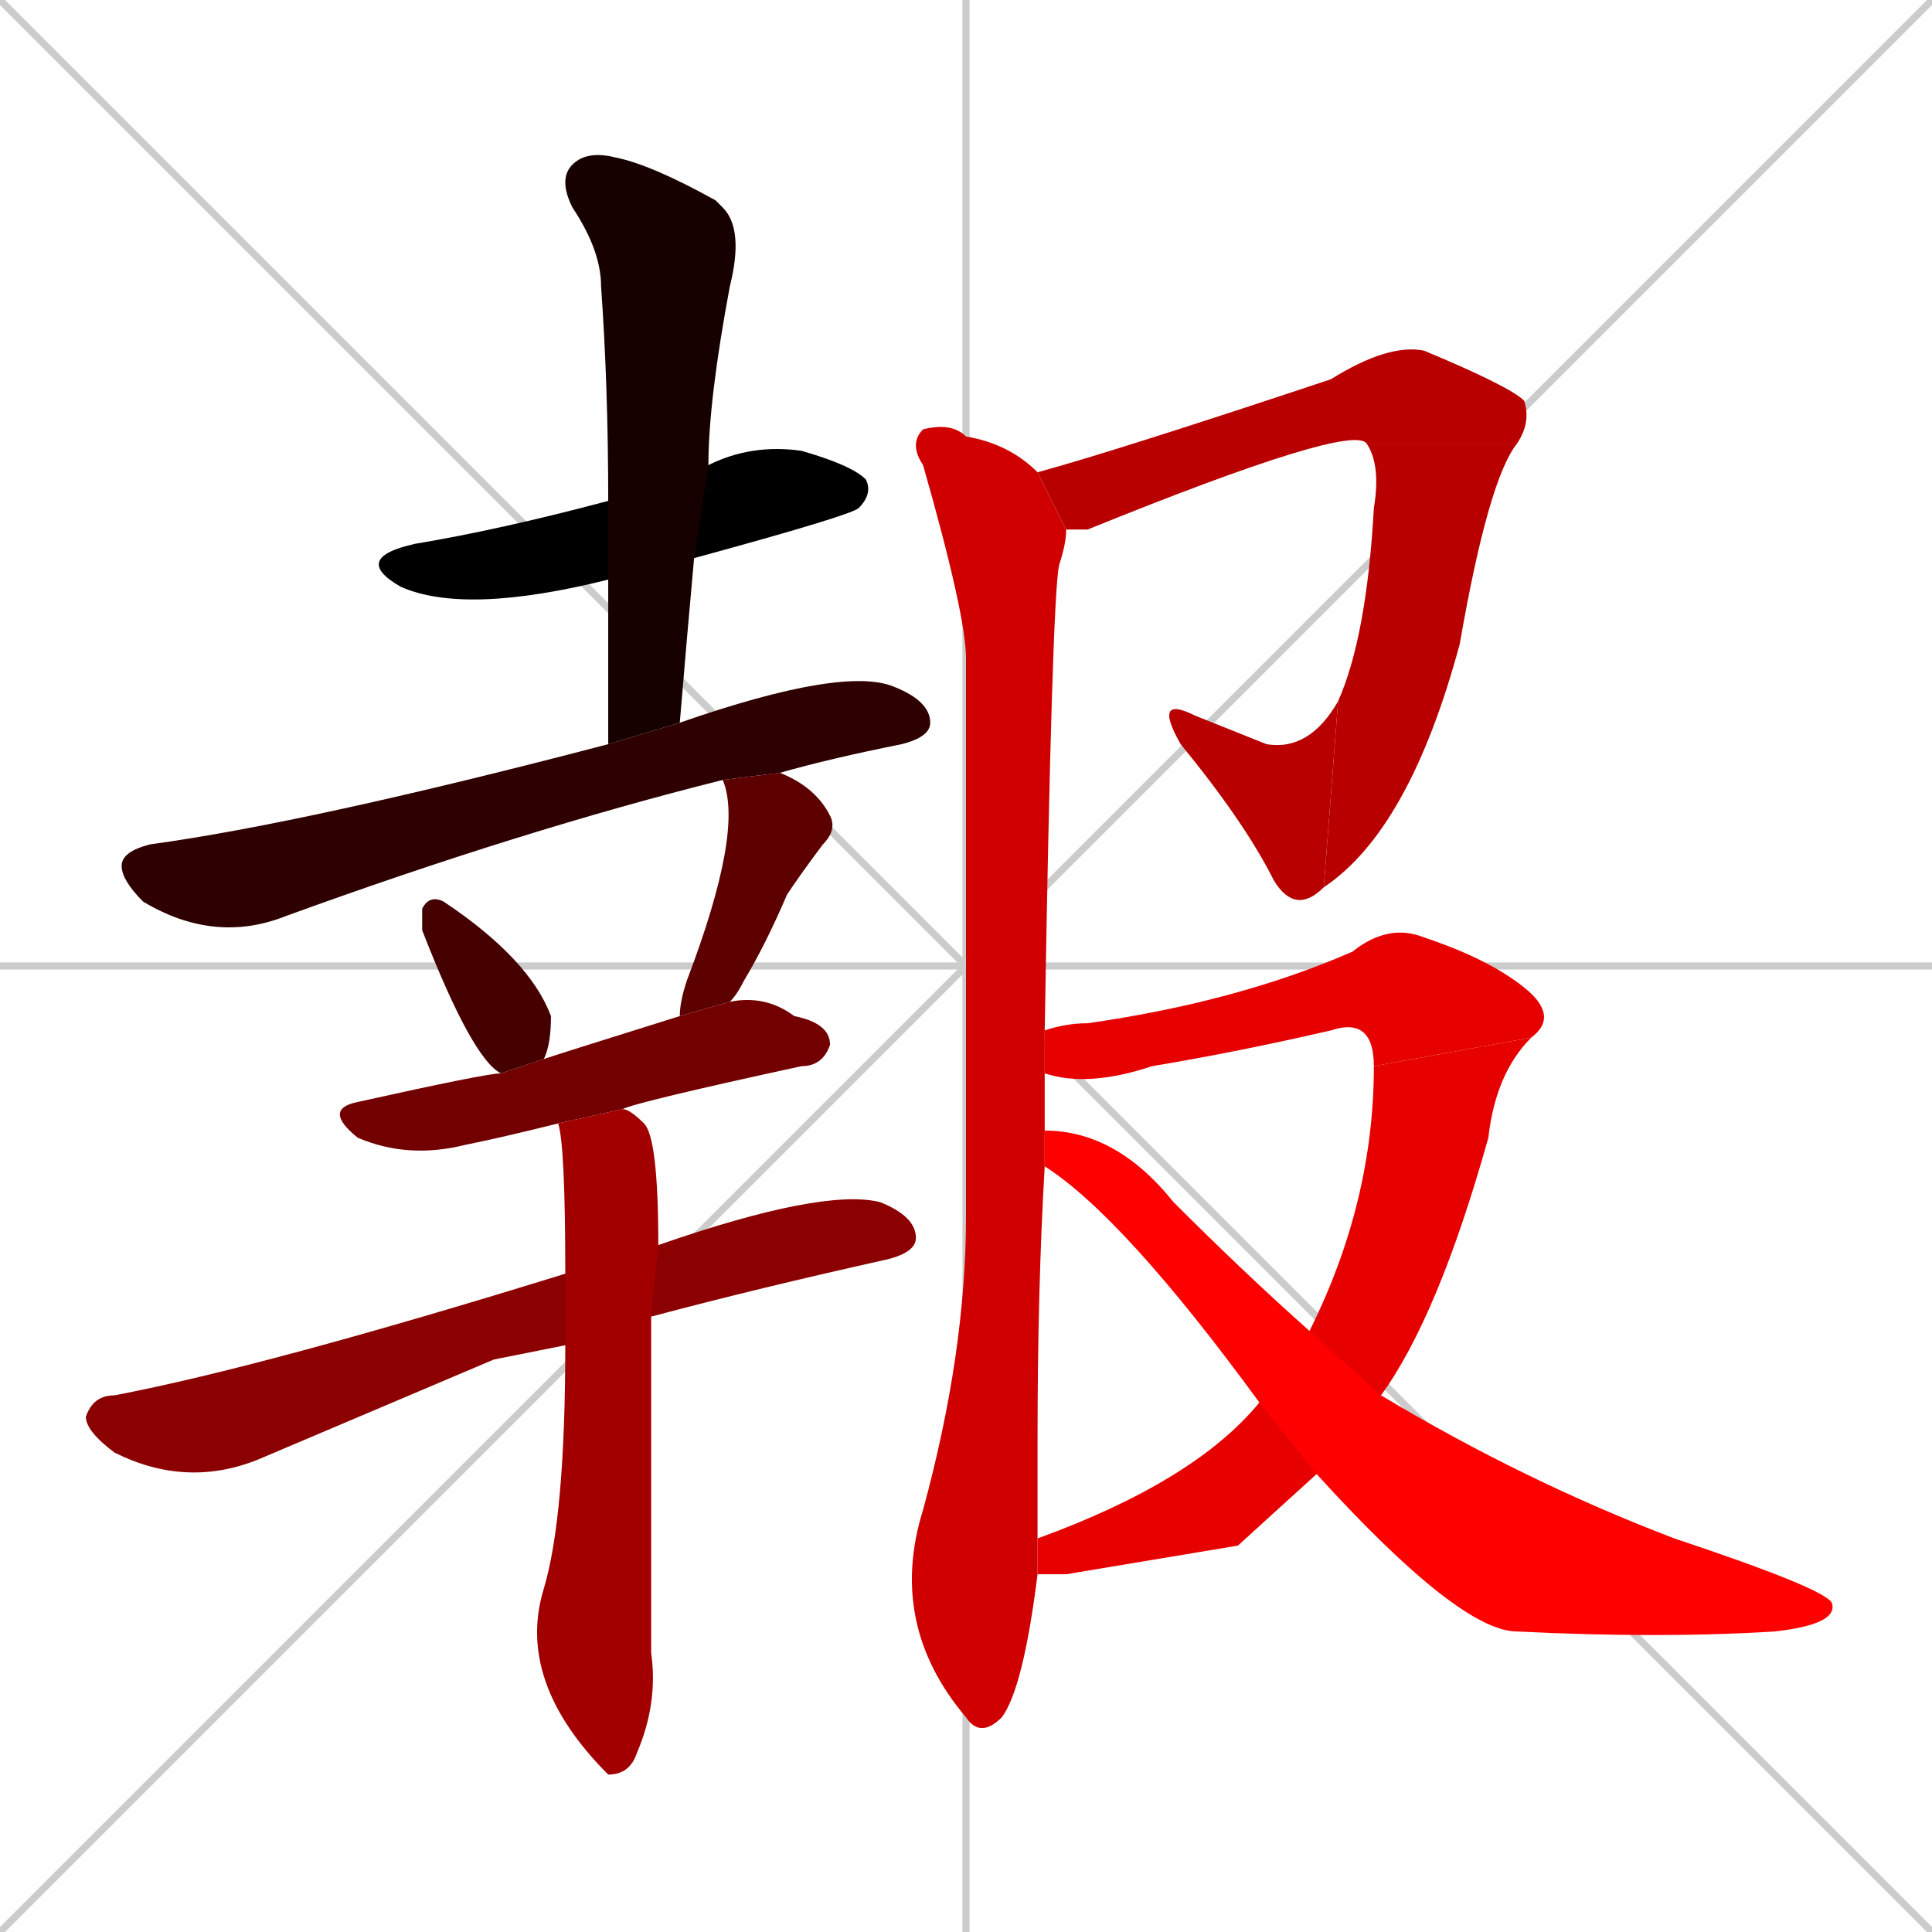<svg xmlns="http://www.w3.org/2000/svg" xmlns:xlink="http://www.w3.org/1999/xlink" width="270" height="270"><path d="M 0 0 L 270 270 M 270 0 L 0 270 M 135 0 L 135 270 M 0 135 L 270 135" stroke="#CCCCCC" /><path d="M 85 81 Q 65 86 56 82 Q 49 78 58 76 Q 70 74 85 70 L 99 65 Q 105 62 112 63 Q 119 65 121 67 Q 122 69 120 71 Q 119 72 97 78" fill="#000000" /><path d="M 85 104 Q 85 92 85 81 L 85 70 Q 85 54 84 40 Q 84 35 80 29 Q 78 25 80 23 Q 82 21 86 22 Q 91 23 100 28 Q 100 28 101 29 Q 104 32 102 40 Q 99 56 99 65 L 97 78 Q 96 89 95 101" fill="#170000" /><path d="M 101 109 Q 73 116 40 128 Q 30 132 20 126 Q 17 123 17 121 Q 17 119 21 118 Q 43 115 85 104 L 95 101 Q 118 93 125 96 Q 130 98 130 101 Q 130 103 126 104 Q 116 106 109 108" fill="#2e0000" /><path d="M 70 150 Q 66 148 59 130 Q 59 128 59 127 Q 60 125 62 126 Q 74 134 77 142 Q 77 146 76 148 Q 76 148 76 148" fill="#450000" /><path d="M 95 142 Q 95 140 96 137 Q 104 116 101 109 Q 101 109 101 109 L 109 108 Q 114 110 116 114 Q 117 116 115 118 Q 112 122 110 125 Q 107 132 104 137 Q 103 139 102 140" fill="#5c0000" /><path d="M 78 157 Q 70 159 65 160 Q 57 162 50 159 Q 45 155 50 154 Q 68 150 70 150 L 76 148 Q 79 147 95 142 L 102 140 Q 107 139 111 142 Q 116 143 116 146 Q 115 149 112 149 Q 89 154 87 155" fill="#730000" /><path d="M 69 190 L 36 204 Q 26 208 16 203 Q 12 200 12 198 Q 13 195 16 195 Q 37 191 79 178 L 92 174 Q 115 166 123 168 Q 128 170 128 173 Q 128 175 124 176 Q 106 180 91 184 L 79 188" fill="#8b0000" /><path d="M 79 178 Q 79 160 78 157 L 87 155 Q 88 155 90 157 Q 92 159 92 174 L 91 184 Q 91 184 91 185 Q 91 206 91 231 Q 92 238 89 245 Q 88 248 85 248 L 85 248 Q 72 235 76 222 Q 79 212 79 188" fill="#a20000" /><path d="M 145 66 Q 156 63 186 53 Q 194 48 199 49 Q 211 54 213 56 Q 214 59 212 62 L 191 62 Q 189 59 152 74 Q 150 74 149 74" fill="#b90000" /><path d="M 212 62 Q 208 67 204 90 Q 197 116 185 124 L 187 98 Q 191 89 192 71 Q 193 65 191 62" fill="#b90000" /><path d="M 185 124 Q 181 128 178 123 Q 174 115 165 104 Q 161 97 167 100 Q 172 102 177 104 Q 183 105 187 98" fill="#b90000" /><path d="M 145 220 Q 143 236 140 240 Q 137 243 135 240 Q 124 227 129 211 Q 135 189 135 170 Q 135 166 135 164 Q 135 158 135 92 Q 135 86 129 65 Q 127 62 129 60 Q 133 59 135 61 Q 141 62 145 66 L 149 74 Q 149 76 148 79 Q 147 84 146 144 L 146 150 Q 146 154 146 158 L 146 163 Q 145 180 145 201 Q 145 209 145 215" fill="#d00000" /><path d="M 192 149 Q 192 142 186 144 Q 173 147 161 149 Q 152 152 146 150 L 146 144 Q 149 143 152 143 Q 173 140 189 133 Q 194 129 199 131 Q 208 134 213 138 Q 218 142 214 145" fill="#e70000" /><path d="M 173 216 L 149 220 Q 146 220 145 220 L 145 215 Q 167 207 176 196 Q 176 196 176 196 L 183 186 Q 192 168 192 149 L 214 145 Q 209 150 208 159 Q 201 184 193 195 L 184 206" fill="#e70000" /><path d="M 176 196 Q 157 170 146 163 L 146 163 L 146 158 Q 156 158 164 168 Q 174 178 183 186 L 193 195 Q 213 207 234 215 Q 255 222 256 224 Q 257 227 248 228 Q 232 229 212 228 Q 204 228 184 206" fill="#ff0000" /></svg>